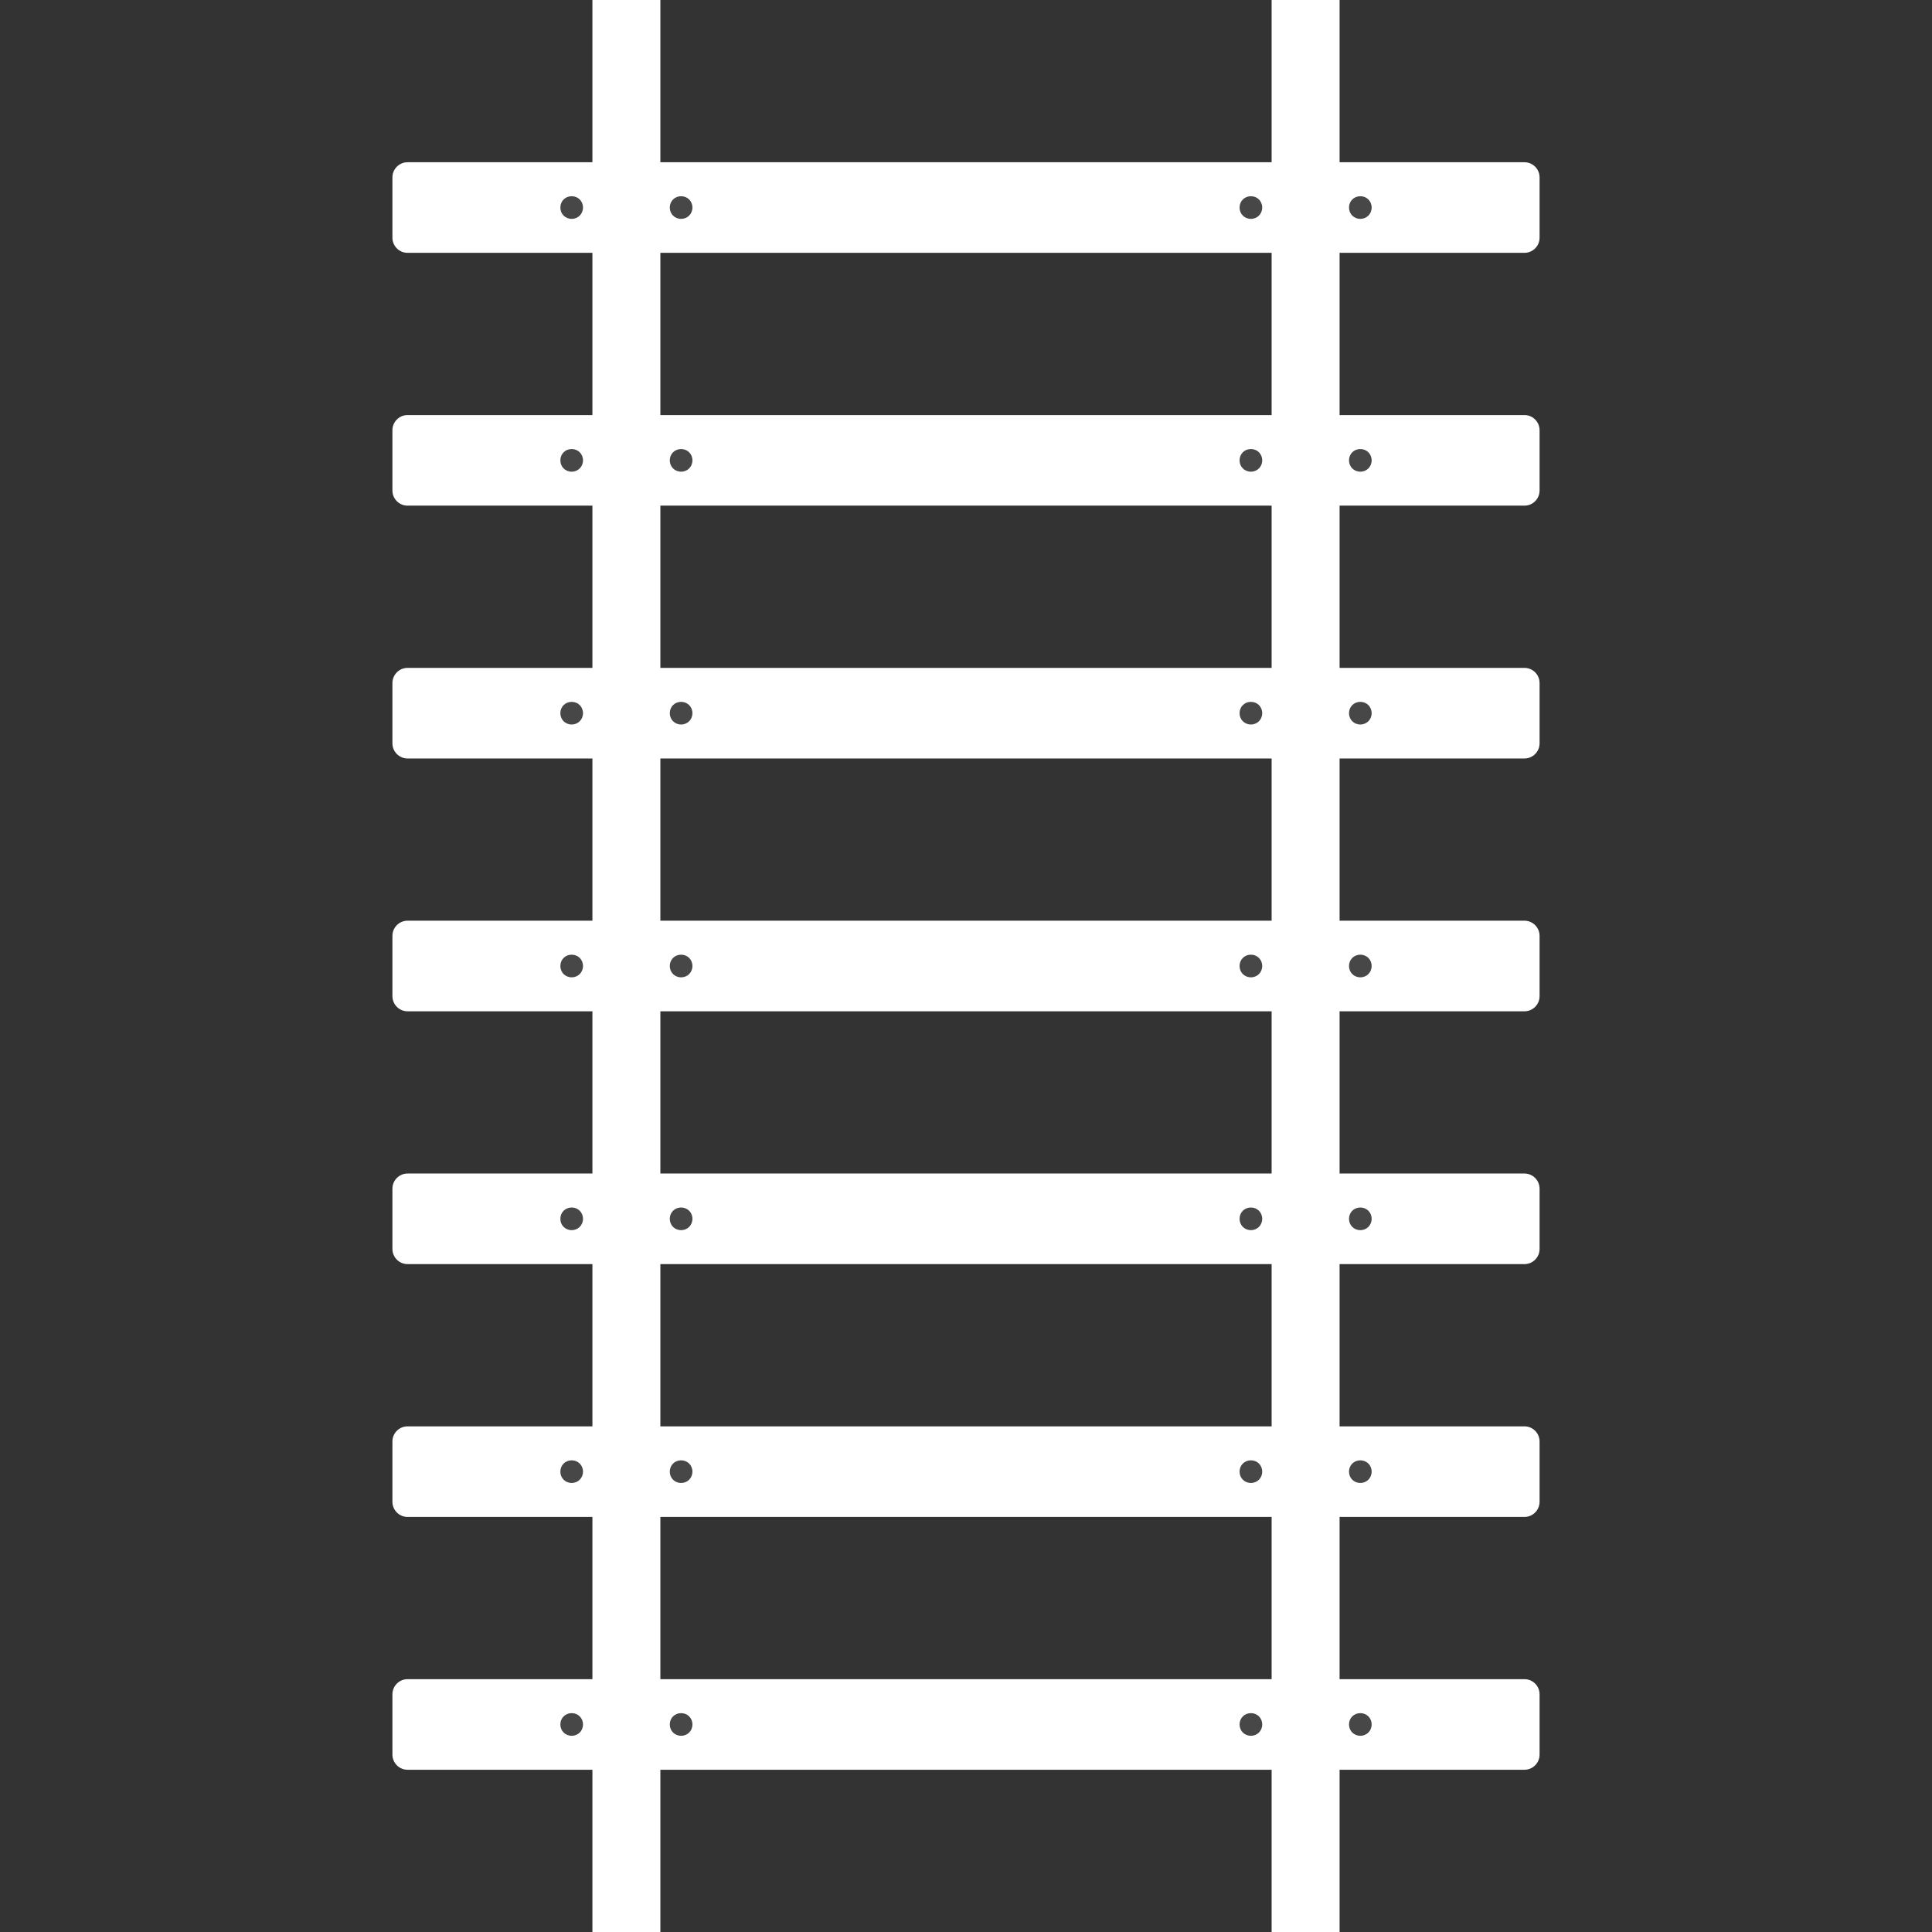 <svg version="1.1" xmlns="http://www.w3.org/2000/svg" x="0" y="0" viewBox="0 0 512 512" xml:space="preserve"><rect x="0" y="0" width="512" height="512" fill="#333333" stroke="none"/><path d="M404 67c2.2 0 4-1.8 4-4V47c0-2.2-1.8-4-4-4h-49V0h-18v43H175V0h-18v43h-49c-2.2 0-4 1.8-4 4v16c0 2.2 1.8 4 4 4h49v43h-49c-2.2 0-4 1.8-4 4v16c0 2.2 1.8 4 4 4h49v43h-49c-2.2 0-4 1.8-4 4v16c0 2.2 1.8 4 4 4h49v43h-49c-2.2 0-4 1.8-4 4v16c0 2.2 1.8 4 4 4h49v43h-49c-2.2 0-4 1.8-4 4v16c0 2.2 1.8 4 4 4h49v43h-49c-2.2 0-4 1.8-4 4v16c0 2.2 1.8 4 4 4h49v43h-49c-2.2 0-4 1.8-4 4v16c0 2.2 1.8 4 4 4h49v43h18v-43h162v43h18v-43h49c2.2 0 4-1.8 4-4v-16c0-2.2-1.8-4-4-4h-49v-43h49c2.2 0 4-1.8 4-4v-16c0-2.2-1.8-4-4-4h-49v-43h49c2.2 0 4-1.8 4-4v-16c0-2.2-1.8-4-4-4h-49v-43h49c2.2 0 4-1.8 4-4v-16c0-2.2-1.8-4-4-4h-49v-43h49c2.2 0 4-1.8 4-4v-16c0-2.2-1.8-4-4-4h-49v-43h49c2.2 0 4-1.8 4-4v-16c0-2.2-1.8-4-4-4h-49V67h49zm-67 378H175v-43h162v43zm0-67H175v-43h162v43zm0-67H175v-43h162v43zm0-67H175v-43h162v43zm0-67H175v-43h162v43zm0-67H175V67h162v43z" opacity=".1" fill="#fff"/><path d="M404 67c2.2 0 4-1.8 4-4V47c0-2.2-1.8-4-4-4h-49V0h-18v43H175V0h-18v43h-49c-2.2 0-4 1.8-4 4v16c0 2.2 1.8 4 4 4h49v43h-49c-2.2 0-4 1.8-4 4v16c0 2.2 1.8 4 4 4h49v43h-49c-2.2 0-4 1.8-4 4v16c0 2.2 1.8 4 4 4h49v43h-49c-2.2 0-4 1.8-4 4v16c0 2.2 1.8 4 4 4h49v43h-49c-2.2 0-4 1.8-4 4v16c0 2.2 1.8 4 4 4h49v43h-49c-2.2 0-4 1.8-4 4v16c0 2.2 1.8 4 4 4h49v43h-49c-2.2 0-4 1.8-4 4v16c0 2.2 1.8 4 4 4h49v43h18v-43h162v43h18v-43h49c2.2 0 4-1.8 4-4v-16c0-2.2-1.8-4-4-4h-49v-43h49c2.2 0 4-1.8 4-4v-16c0-2.2-1.8-4-4-4h-49v-43h49c2.2 0 4-1.8 4-4v-16c0-2.2-1.8-4-4-4h-49v-43h49c2.2 0 4-1.8 4-4v-16c0-2.2-1.8-4-4-4h-49v-43h49c2.2 0 4-1.8 4-4v-16c0-2.2-1.8-4-4-4h-49v-43h49c2.2 0 4-1.8 4-4v-16c0-2.2-1.8-4-4-4h-49V67h49zm-43.5-15c1.7 0 3 1.3 3 3s-1.3 3-3 3-3-1.3-3-3 1.3-3 3-3zm-209 6c-1.7 0-3-1.3-3-3s1.3-3 3-3 3 1.3 3 3-1.3 3-3 3zm0 67c-1.7 0-3-1.3-3-3s1.3-3 3-3 3 1.3 3 3-1.3 3-3 3zm0 67c-1.7 0-3-1.3-3-3s1.3-3 3-3 3 1.3 3 3-1.3 3-3 3zm0 67c-1.7 0-3-1.3-3-3s1.3-3 3-3 3 1.3 3 3-1.3 3-3 3zm0 67c-1.7 0-3-1.3-3-3s1.3-3 3-3 3 1.3 3 3-1.3 3-3 3zm0 67c-1.7 0-3-1.3-3-3s1.3-3 3-3 3 1.3 3 3-1.3 3-3 3zm0 67c-1.7 0-3-1.3-3-3s1.3-3 3-3 3 1.3 3 3-1.3 3-3 3zm180-408c1.7 0 3 1.3 3 3s-1.3 3-3 3-3-1.3-3-3 1.3-3 3-3zm-151 0c1.7 0 3 1.3 3 3s-1.3 3-3 3-3-1.3-3-3 1.3-3 3-3zm0 408c-1.7 0-3-1.3-3-3s1.3-3 3-3 3 1.3 3 3-1.3 3-3 3zm151 0c-1.7 0-3-1.3-3-3s1.3-3 3-3 3 1.3 3 3-1.3 3-3 3zm5.5-15H175v-43h162v43zm-159.5-55c0-1.7 1.3-3 3-3s3 1.3 3 3-1.3 3-3 3-3-1.3-3-3zm151 0c0-1.7 1.3-3 3-3s3 1.3 3 3-1.3 3-3 3-3-1.3-3-3zm8.5-12H175v-43h162v43zm-159.5-55c0-1.7 1.3-3 3-3s3 1.3 3 3-1.3 3-3 3-3-1.3-3-3zm151 0c0-1.7 1.3-3 3-3s3 1.3 3 3-1.3 3-3 3-3-1.3-3-3zm8.5-12H175v-43h162v43zm-159.5-55c0-1.7 1.3-3 3-3s3 1.3 3 3-1.3 3-3 3-3-1.3-3-3zm151 0c0-1.7 1.3-3 3-3s3 1.3 3 3-1.3 3-3 3-3-1.3-3-3zm8.5-12H175v-43h162v43zm-159.5-55c0-1.7 1.3-3 3-3s3 1.3 3 3-1.3 3-3 3-3-1.3-3-3zm151 0c0-1.7 1.3-3 3-3s3 1.3 3 3-1.3 3-3 3-3-1.3-3-3zm8.5-12H175v-43h162v43zm-159.5-55c0-1.7 1.3-3 3-3s3 1.3 3 3-1.3 3-3 3-3-1.3-3-3zm151 0c0-1.7 1.3-3 3-3s3 1.3 3 3-1.3 3-3 3-3-1.3-3-3zm8.5-12H175V67h162v43zm23.5 344c1.7 0 3 1.3 3 3s-1.3 3-3 3-3-1.3-3-3 1.3-3 3-3zm0-67c1.7 0 3 1.3 3 3s-1.3 3-3 3-3-1.3-3-3 1.3-3 3-3zm0-67c1.7 0 3 1.3 3 3s-1.3 3-3 3-3-1.3-3-3 1.3-3 3-3zm0-67c1.7 0 3 1.3 3 3s-1.3 3-3 3-3-1.3-3-3 1.3-3 3-3zm0-67c1.7 0 3 1.3 3 3s-1.3 3-3 3-3-1.3-3-3 1.3-3 3-3zm0-67c1.7 0 3 1.3 3 3s-1.3 3-3 3-3-1.3-3-3 1.3-3 3-3z" fill="#fff"/></svg>